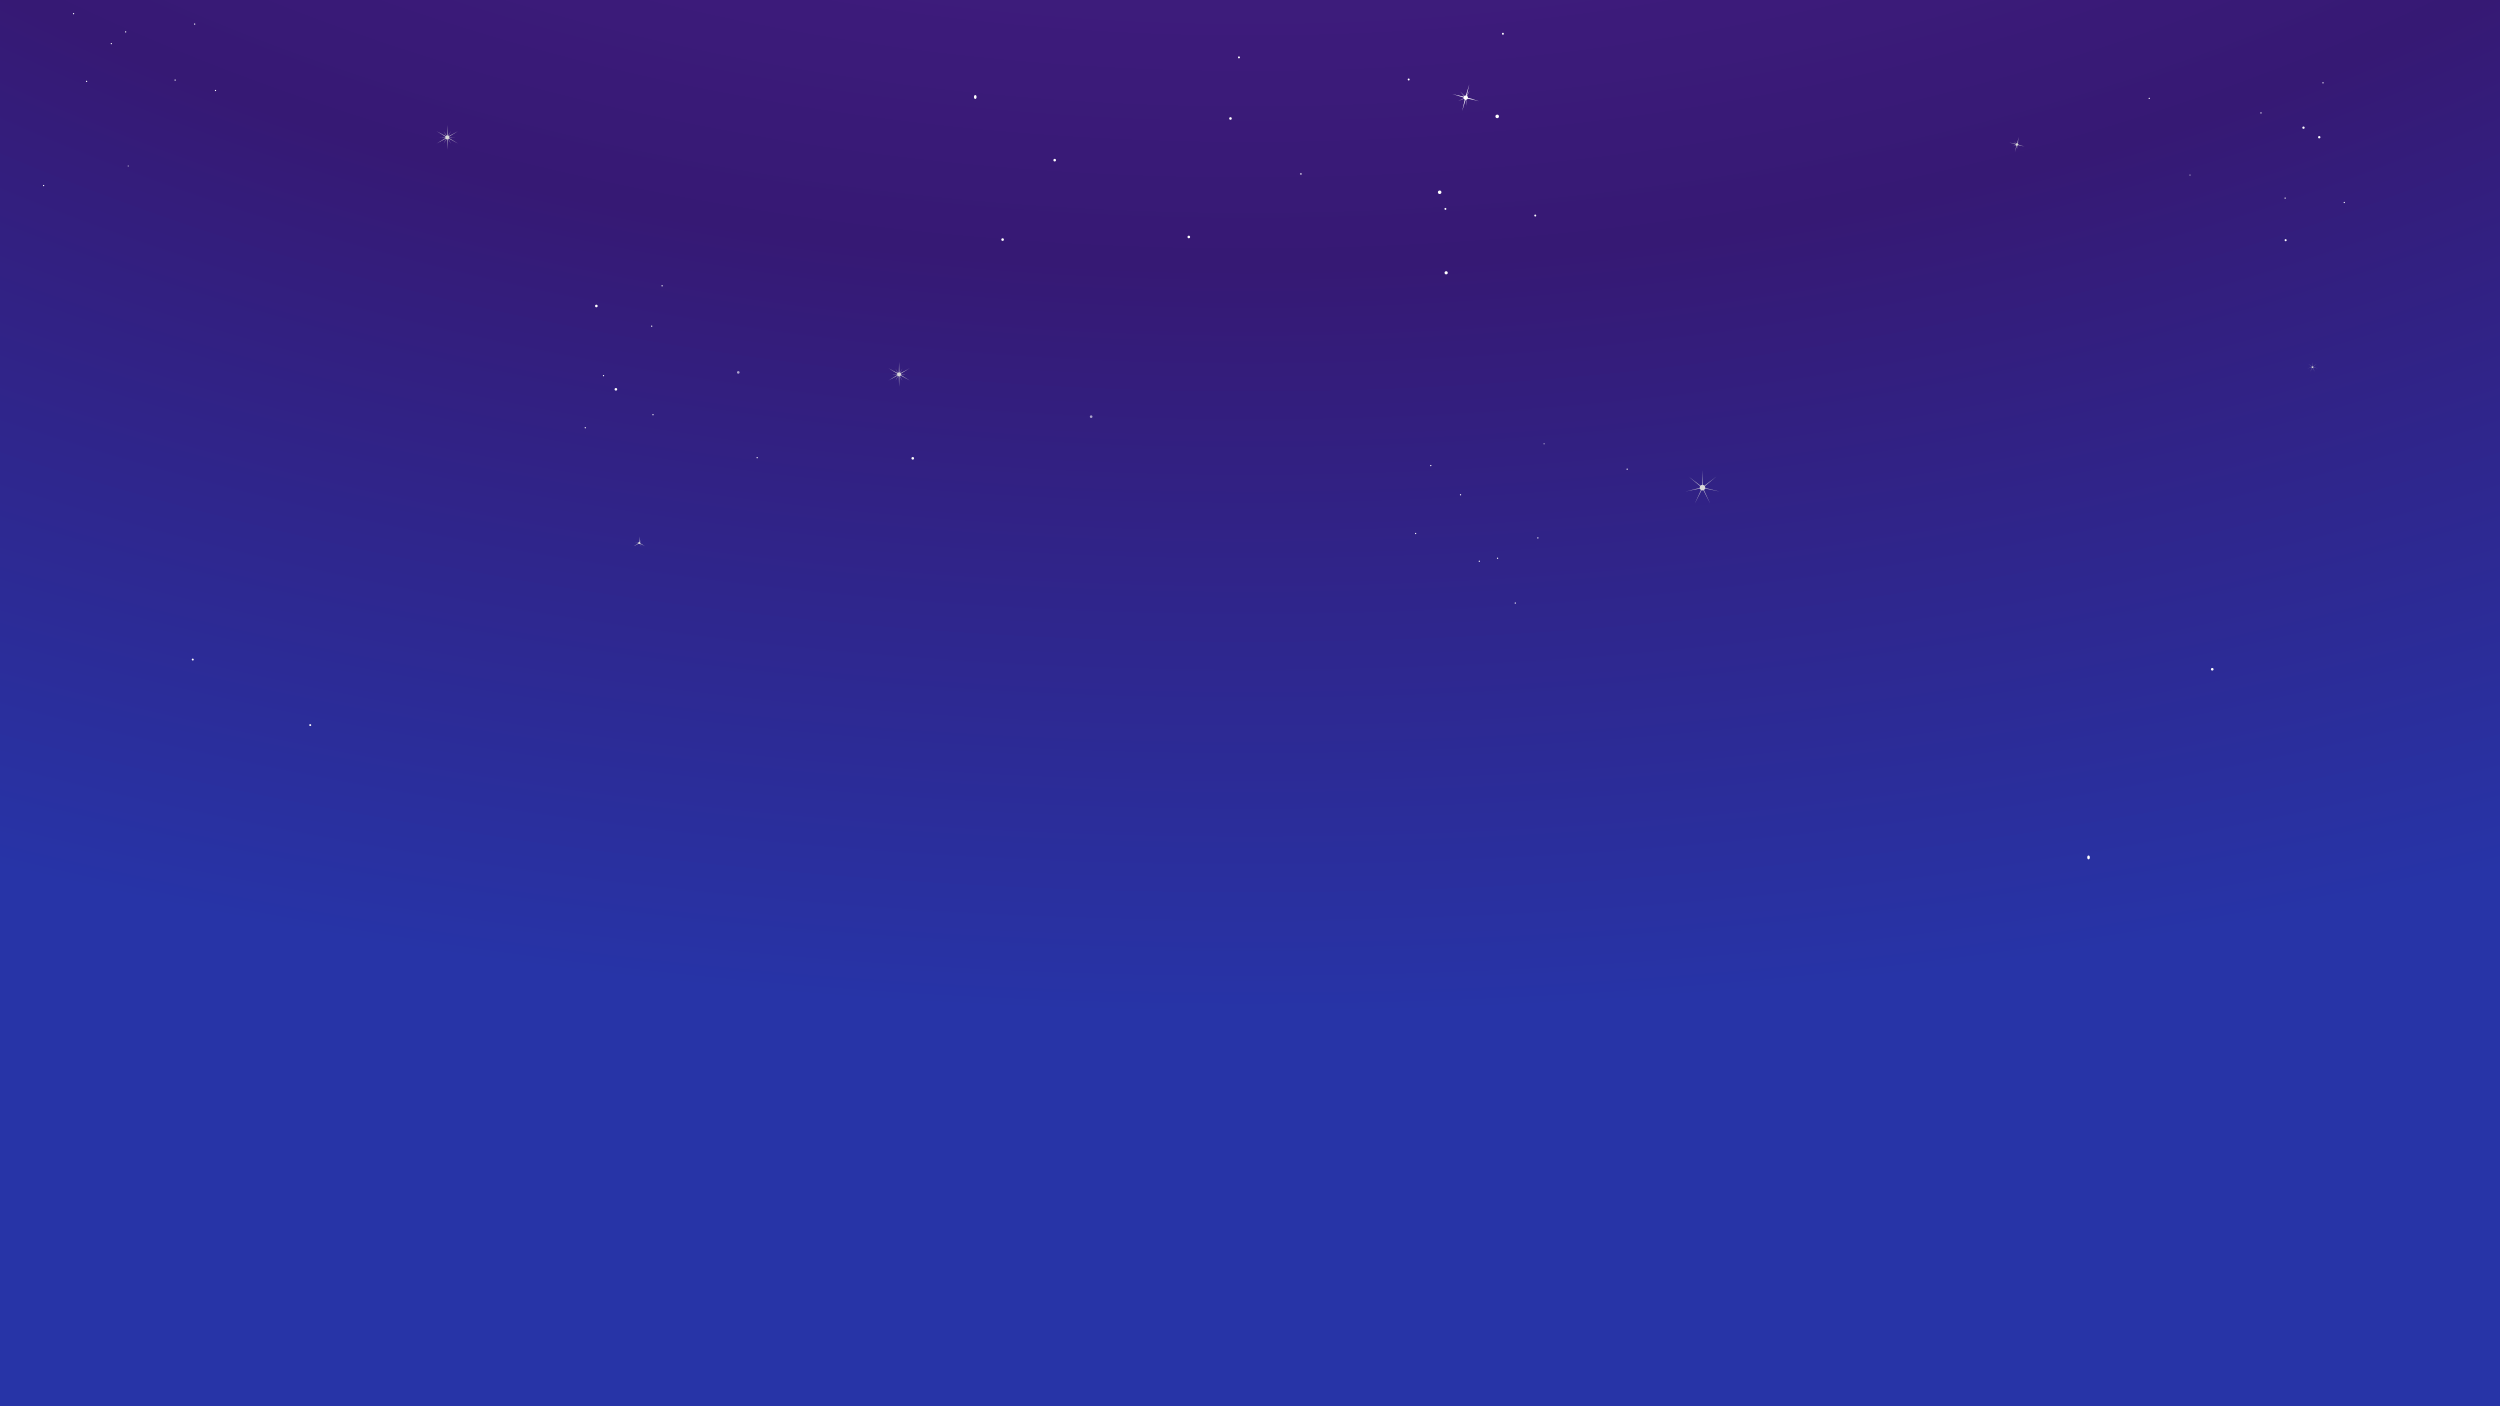 <svg width="1920" height="1080" viewBox="0 0 1920 1080" fill="none" xmlns="http://www.w3.org/2000/svg">


    <!-- Sky -->
    <rect class="sky" width="1920" height="1080" fill="url(#night_gradiant)"/>
    <rect class="day_sky" width="1920" height="1080" fill="url(#day_gradiant)"/>

    <defs>
        <radialGradient id="night_gradiant" cx="0" cy="0" r="1" gradientUnits="userSpaceOnUse" gradientTransform="translate(960 -629.5) rotate(90) scale(1822.5 3240)">
            <stop stop-color="#542492"/>
            <stop offset="0.455" stop-color="#361974"/>
            <stop offset="0.776" stop-color="#2734A7"/>
        </radialGradient>

        <radialGradient id="day_gradiant" cx="0" cy="0" r="1" gradientUnits="userSpaceOnUse" gradientTransform="translate(960 -629.5) rotate(90) scale(1822.5 3240)">
            <stop stop-color="#306ECB"/>
            <stop offset="0.455" stop-color="#52B8D9"/>
            <stop offset="0.776" stop-color="#BEE3EF"/>
        </radialGradient>
    </defs>




    <!-- Big Stars -->
    <circle class="star" cx="343.5" cy="105.5" r="1.5" fill="#D9D9D9"/>
    <path class="star" d="M343.5 96L343.738 105.089L351.727 100.75L343.975 105.5L351.727 110.25L343.738 105.911L343.5 115L343.262 105.911L335.273 110.25L343.025 105.5L335.273 100.75L343.262 105.089L343.5 96Z" fill="#D9D9D9"/>
    <path class="star" d="M346.373 100.525L343.749 105.356L349.245 105.5L343.749 105.644L346.373 110.475L343.5 105.787L340.627 110.475L343.251 105.644L337.755 105.5L343.251 105.356L340.627 100.525L343.5 105.213L346.373 100.525Z" fill="#D9D9D9"/>

    <circle class="star" cx="690.5" cy="287.5" r="1.5" fill="#D9D9D9"/>
    <path class="star" d="M690.5 278L690.738 287.089L698.727 282.75L690.975 287.5L698.727 292.25L690.738 287.911L690.5 297L690.262 287.911L682.273 292.25L690.025 287.5L682.273 282.75L690.262 287.089L690.5 278Z" fill="#D9D9D9"/>
    <path class="star" d="M693.082 283.027L690.591 287.615L695.81 287.751L690.591 287.888L693.082 292.475L690.355 288.024L687.627 292.475L690.119 287.888L684.9 287.751L690.119 287.615L687.627 283.027L690.355 287.479L693.082 283.027Z" fill="#D9D9D9"/>

    <circle class="star" cx="491" cy="417" r="0.789" fill="#D9D9D9"/>
    <path class="star" d="M491 412L491.217 416.875L495.33 419.5L491 417.25L486.67 419.5L490.783 416.875L491 412Z" fill="#D9D9D9"/>
    <path class="star" d="M492.512 414.381L491.151 417L492.512 419.619L490.924 417.131L487.976 417L490.924 416.869L492.512 414.381Z" fill="#D9D9D9"/>

    <circle class="star" cx="1307.5" cy="374.5" r="2.132" fill="#D9D9D9"/>
    <path class="star" d="M1307.5 361L1307.79 373.892L1318.05 366.083L1308.16 374.35L1320.66 377.504L1308.03 374.921L1313.36 386.663L1307.5 375.175L1301.64 386.663L1306.97 374.921L1294.34 377.504L1306.84 374.35L1296.95 366.083L1307.21 373.892L1307.5 361Z" fill="#D9D9D9" fill-opacity="0.8"/>

    <circle class="star" cx="1776" cy="282" r="0.632" fill="#D9D9D9"/>
    <path class="star" d="M1776 278L1776.09 281.82L1779.13 279.506L1776.19 281.955L1779.9 282.89L1776.16 282.125L1777.74 285.604L1776 282.2L1774.26 285.604L1775.84 282.125L1772.1 282.89L1775.81 281.955L1772.87 279.506L1775.91 281.82L1776 278Z" fill="#D9D9D9" fill-opacity="0.8"/>

    <circle class="star" cx="1549" cy="111" r="0.947" fill="#D9D9D9"/>
    <path class="star" d="M1550.55 105.204L1549.26 110.85L1554.8 112.553L1549.15 111.26L1547.45 116.796L1548.74 111.15L1543.2 109.447L1548.85 110.74L1550.55 105.204Z" fill="#D9D9D9"/>
    <path class="star" d="M1550.81 107.858L1549.17 110.926L1552.55 111.754L1549.12 111.135L1549.38 114.609L1548.91 111.157L1545.69 112.476L1548.82 110.962L1546.57 108.303L1548.98 110.82L1550.81 107.858Z" fill="#D9D9D9"/>

    <circle class="star" cx="1125.7" cy="75" r="1.676" fill="white"/>
    <path class="star" d="M1128.44 64.747L1126.16 74.735L1135.95 77.747L1125.96 75.46L1122.95 85.253L1125.24 75.265L1115.44 72.253L1125.43 74.54L1128.44 64.747Z" fill="white"/>
    <path class="star" d="M1128.91 69.441L1125.99 74.869L1131.98 76.335L1125.91 75.239L1126.37 81.384L1125.54 75.278L1119.83 77.611L1125.38 74.933L1121.4 70.23L1125.66 74.681L1128.91 69.441Z" fill="white"/>


    <!-- Small Stars -->
    <circle class="star" opacity="0.4" cx="165.5" cy="69.5" r="0.5" fill="white"/>
    <circle class="star" opacity="0.5" cx="96.5" cy="24.5" r="0.5" fill="white"/>
    <circle class="star" cx="56.5" cy="10.5" r="0.5" fill="white"/>
    <circle class="star" opacity="0.5" cx="33.5" cy="142.5" r="0.5" fill="white"/>
    <circle class="star" opacity="0.5" cx="98.5" cy="127.5" r="0.5" fill="white" fill-opacity="0.6"/>
    <circle class="star" opacity="0.5" cx="85.5" cy="33.5" r="0.5" fill="white"/>
    <circle class="star" opacity="0.5" cx="149.5" cy="18.5" r="0.5" fill="white"/>
    <circle class="star" opacity="0.7" cx="134.5" cy="61.5" r="0.5" fill="white"/>
    <circle class="star" opacity="0.5" cx="66.5" cy="62.5" r="0.5" fill="white"/>
    <circle class="star" opacity="0.4" cx="508.5" cy="219.5" r="0.5" transform="rotate(-90 508.5 219.5)" fill="white"/>
    <circle class="star" opacity="0.5" cx="463.5" cy="288.5" r="0.5" transform="rotate(-90 463.5 288.5)" fill="white"/>
    <ellipse class="star" cx="749" cy="74.5" rx="1" ry="1.5" fill="white"/>
    <circle class="star" opacity="0.5" cx="701" cy="352" r="1" fill="white"/>
    <circle class="star" opacity="0.5" cx="838" cy="320" r="1" fill="white" fill-opacity="0.6"/>
    <circle class="star" opacity="0.5" cx="810" cy="123" r="1" fill="white"/>
    <circle class="star" opacity="0.5" cx="945" cy="91" r="1" fill="white"/>
    <circle class="star" opacity="0.7" cx="913" cy="182" r="1" fill="white"/>
    <circle class="star" opacity="0.5" cx="770" cy="184" r="1" fill="white"/>
    <ellipse class="star" opacity="0.4" cx="1699" cy="514" rx="1" ry="1" transform="rotate(-90 1699 514)" fill="white"/>
    <ellipse class="star" opacity="0.5" cx="1604" cy="658.5" rx="1.5" ry="1" transform="rotate(-90 1604 658.5)" fill="white"/>
    <circle class="star" cx="449.5" cy="328.5" r="0.5" transform="rotate(-90 449.5 328.5)" fill="white"/>
    <circle class="star" opacity="0.5" cx="581.5" cy="351.5" r="0.5" transform="rotate(-90 581.5 351.5)" fill="white"/>
    <ellipse class="star" opacity="0.5" cx="567" cy="286" rx="1" ry="1" transform="rotate(-90 567 286)" fill="white" fill-opacity="0.6"/>
    <ellipse class="star" opacity="0.5" cx="473" cy="299" rx="1" ry="1" transform="rotate(-90 473 299)" fill="white"/>
    <ellipse class="star" opacity="0.5" cx="458" cy="235" rx="1" ry="1" transform="rotate(-90 458 235)" fill="white"/>
    <circle class="star" opacity="0.7" cx="500.5" cy="250.5" r="0.5" transform="rotate(-90 500.5 250.5)" fill="white"/>
    <circle class="star" opacity="0.5" cx="501.5" cy="318.5" r="0.5" transform="rotate(-90 501.5 318.5)" fill="white"/>
    <circle class="star" opacity="0.4" cx="1098.84" cy="357.562" r="0.5" transform="rotate(-150 1098.84 357.562)" fill="white"/>
    <circle class="star" opacity="0.5" cx="1136.1" cy="431.033" r="0.5" transform="rotate(-150 1136.1 431.033)" fill="white"/>
    <circle class="star" cx="1163.74" cy="463.158" r="0.5" transform="rotate(-150 1163.74 463.158)" fill="white"/>
    <circle class="star" opacity="0.5" cx="1249.66" cy="360.342" r="0.5" transform="rotate(-150 1249.66 360.342)" fill="white"/>
    <circle class="star" opacity="0.5" cx="1185.87" cy="340.833" r="0.5" transform="rotate(-150 1185.87 340.833)" fill="white" fill-opacity="0.6"/>
    <circle class="star" opacity="0.5" cx="1150.12" cy="428.739" r="0.5" transform="rotate(-150 1150.12 428.739)" fill="white"/>
    <circle class="star" opacity="0.5" cx="1087.2" cy="409.729" r="0.5" transform="rotate(-150 1087.2 409.729)" fill="white"/>
    <circle class="star" opacity="0.7" cx="1121.69" cy="379.99" r="0.5" transform="rotate(-150 1121.69 379.99)" fill="white"/>
    <circle class="star" opacity="0.5" cx="1181.08" cy="413.124" r="0.5" transform="rotate(-150 1181.08 413.124)" fill="white"/>
    <circle class="star" opacity="0.4" cx="1755.37" cy="184.462" r="0.803" transform="rotate(75 1755.37 184.462)" fill="white"/>
    <circle class="star" opacity="0.5" cx="1781.18" cy="105.388" r="0.896" transform="rotate(75 1781.18 105.388)" fill="white"/>
    <circle class="star" cx="1784.07" cy="63.612" r="0.5" transform="rotate(75 1784.07 63.612)" fill="white"/>
    <circle class="star" opacity="0.5" cx="1650.61" cy="75.56" r="0.5" transform="rotate(75 1650.61 75.56)" fill="white"/>
    <circle class="star" opacity="0.5" cx="1681.92" cy="134.463" r="0.5" transform="rotate(75 1681.92 134.463)" fill="white" fill-opacity="0.6"/>
    <circle class="star" opacity="0.5" cx="1769.08" cy="98.056" r="0.891" transform="rotate(75 1769.08 98.056)" fill="white"/>
    <circle class="star" opacity="0.5" cx="1800.41" cy="155.514" r="0.5" transform="rotate(75 1800.41 155.514)" fill="white"/>
    <circle class="star" opacity="0.7" cx="1754.99" cy="152.154" r="0.5" transform="rotate(75 1754.99 152.154)" fill="white"/>
    <circle class="star" opacity="0.5" cx="1736.43" cy="86.73" r="0.5" transform="rotate(75 1736.43 86.73)" fill="white"/>
    <circle class="star" opacity="0.7" cx="148.038" cy="506.534" r="0.76" transform="rotate(-150 148.038 506.534)" fill="white"/>
    <circle class="star" opacity="0.5" cx="238.255" cy="556.867" r="0.76" transform="rotate(-150 238.255 556.867)" fill="white"/>
    <circle class="star" opacity="0.4" cx="1110.65" cy="209.51" r="1.22" transform="rotate(75 1110.65 209.51)" fill="white"/>
    <circle class="star" opacity="0.5" cx="1149.85" cy="89.391" r="1.36" transform="rotate(75 1149.85 89.391)" fill="white"/>
    <circle class="star" cx="1154.24" cy="25.93" r="0.76" transform="rotate(75 1154.24 25.93)" fill="white"/>
    <circle class="star" opacity="0.5" cx="951.515" cy="44.08" r="0.76" transform="rotate(75 951.515 44.08)" fill="white"/>
    <circle class="star" opacity="0.5" cx="999.08" cy="133.558" r="0.76" transform="rotate(75 999.08 133.558)" fill="white" fill-opacity="0.6"/>
    <circle class="star" opacity="0.5" cx="1105.66" cy="147.658" r="1.354" transform="rotate(75 1105.66 147.658)" fill="white"/>
    <circle class="star" opacity="0.5" cx="1179.07" cy="165.536" r="0.76" transform="rotate(75 1179.07 165.536)" fill="white"/>
    <circle class="star" opacity="0.7" cx="1110.08" cy="160.433" r="0.76" transform="rotate(75 1110.08 160.433)" fill="white"/>
    <circle class="star" opacity="0.5" cx="1081.87" cy="61.048" r="0.76" transform="rotate(75 1081.87 61.048)" fill="white"/>

    <style>
        .day_sky{
            opacity: 0;
            transition: opacity 0.4s ease-in-out;
        }

        .day_sky:hover{
            opacity: 1;
        }

        .star{
            opacity: 10;
        }
    </style>
</svg>